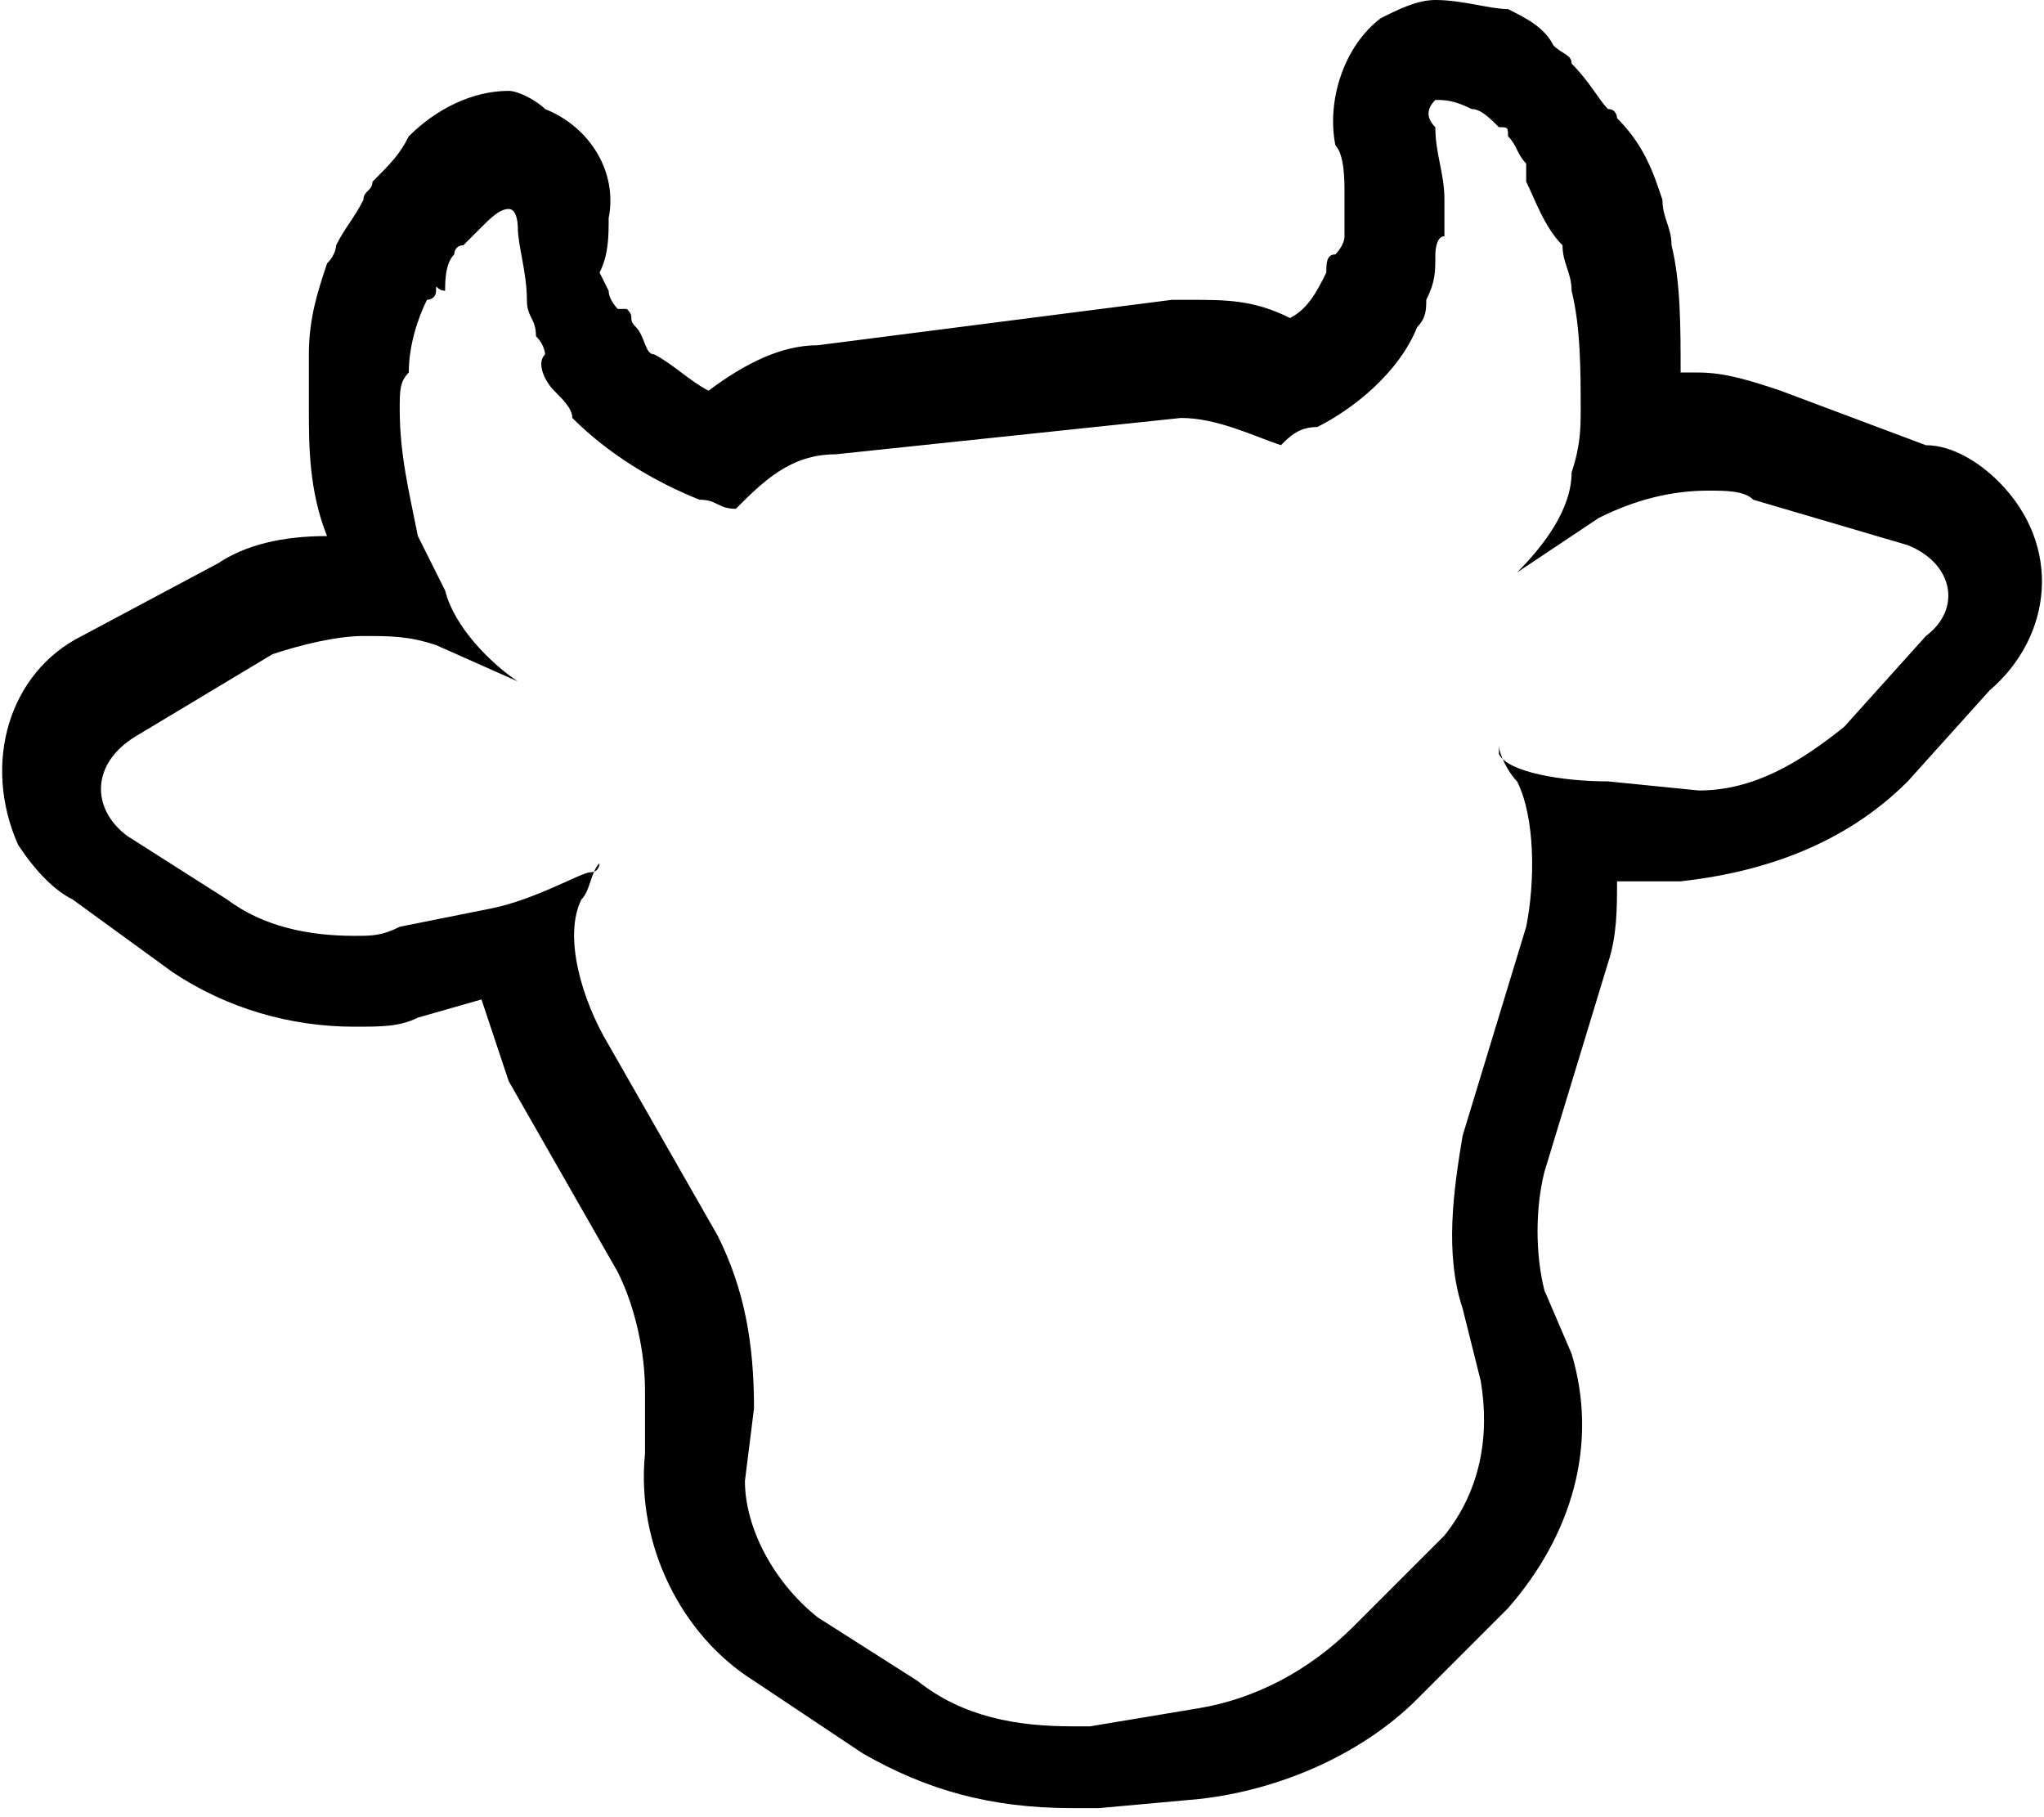 <?xml version="1.0" encoding="utf-8"?>
<!-- Generator: Adobe Illustrator 22.1.0, SVG Export Plug-In . SVG Version: 6.00 Build 0)  -->
<svg version="1.1" id="Layer_1" xmlns="http://www.w3.org/2000/svg" xmlns:xlink="http://www.w3.org/1999/xlink" x="0px" y="0px"
	 viewBox="0 0 22.5 20" style="enable-background:new 0 0 22.5 20;" xml:space="preserve">
<path d="M15.8,1.1c0.1,0,0.2,0,0.4,0.1c0.1,0,0.2,0.1,0.3,0.2c0.1,0,0.1,0,0.1,0.1c0.1,0.1,0.1,0.2,0.2,0.3l0,0.1c0,0,0,0,0,0.1
	c0.1,0.2,0.2,0.5,0.4,0.7c0,0.2,0.1,0.3,0.1,0.5c0.1,0.4,0.1,0.9,0.1,1.3c0,0.2,0,0.4-0.1,0.7C17.3,5.6,17,6,16.7,6.3l0.9-0.6
	c0.4-0.2,0.8-0.3,1.2-0.3c0.2,0,0.4,0,0.5,0.1L21,6c0.5,0.2,0.6,0.7,0.2,1l-0.9,1c-0.5,0.4-1,0.7-1.6,0.7h0l-1-0.1
	c-0.5,0-1.1-0.1-1.2-0.3l0-0.1c0,0.1,0.1,0.3,0.2,0.4c0.2,0.4,0.2,1.1,0.1,1.6l-0.7,2.3c-0.1,0.6-0.2,1.3,0,1.9l0.2,0.8
	c0.1,0.6,0,1.2-0.4,1.7l-1,1c-0.5,0.5-1.1,0.8-1.7,0.9L12,19c-0.1,0-0.1,0-0.2,0c-0.6,0-1.2-0.1-1.7-0.5L9,17.8
	c-0.5-0.4-0.8-1-0.8-1.5l0.1-0.8c0-0.7-0.1-1.3-0.4-1.9l-1.2-2.1C6.4,11,6.2,10.3,6.4,9.9c0.1-0.1,0.1-0.3,0.2-0.4
	c0,0,0,0.1-0.1,0.1C6.4,9.6,5.9,9.9,5.4,10l-1,0.2c-0.2,0.1-0.3,0.1-0.5,0.1c-0.5,0-1-0.1-1.4-0.4L1.4,9.2C1,8.9,1,8.4,1.5,8.1
	L3,7.2C3.3,7.1,3.7,7,4,7C4.3,7,4.5,7,4.8,7.1l0.9,0.4c-0.3-0.2-0.7-0.6-0.8-1C4.8,6.3,4.7,6.1,4.6,5.9C4.5,5.4,4.4,5,4.4,4.5
	c0-0.2,0-0.3,0.1-0.4c0-0.3,0.1-0.6,0.2-0.8c0,0,0.1,0,0.1-0.1s0,0,0.1,0c0-0.1,0-0.3,0.1-0.4c0,0,0-0.1,0.1-0.1
	c0.1-0.1,0.2-0.2,0.2-0.2c0.1-0.1,0.2-0.2,0.3-0.2l0,0c0.1,0,0.1,0.2,0.1,0.2c0,0.2,0.1,0.5,0.1,0.8c0,0.2,0.1,0.2,0.1,0.4
	c0.1,0.1,0.1,0.2,0.1,0.2C5.9,4,6,4.2,6.1,4.3c0.1,0.1,0.2,0.2,0.2,0.3C6.7,5,7.2,5.3,7.7,5.5c0.2,0,0.2,0.1,0.4,0.1
	C8.4,5.3,8.7,5,9.2,5l3.8-0.4H13c0.4,0,0.8,0.2,1.1,0.3c0.1-0.1,0.2-0.2,0.4-0.2c0.4-0.2,0.9-0.6,1.1-1.1c0.1-0.1,0.1-0.2,0.1-0.3
	c0.1-0.2,0.1-0.3,0.1-0.5c0,0,0-0.2,0.1-0.2c0-0.2,0-0.2,0-0.4c0-0.3-0.1-0.5-0.1-0.8C15.7,1.3,15.7,1.2,15.8,1.1L15.8,1.1 M15.8,0
	L15.8,0c-0.2,0-0.4,0.1-0.6,0.2c-0.4,0.3-0.6,0.9-0.5,1.4v0c0.1,0.1,0.1,0.4,0.1,0.5v0c0,0.1,0,0.2,0,0.2c0,0,0,0.2,0,0.2v0.1
	c0,0.1-0.1,0.2-0.1,0.2c-0.1,0-0.1,0.1-0.1,0.2c-0.1,0.2-0.2,0.4-0.4,0.5c-0.4-0.2-0.7-0.2-1.1-0.2c-0.1,0-0.1,0-0.2,0L9,3.8
	C8.6,3.8,8.2,4,7.8,4.3C7.6,4.2,7.4,4,7.2,3.9c-0.1,0-0.1-0.2-0.2-0.3S7,3.5,6.9,3.4l-0.1,0c0,0-0.1-0.1-0.1-0.2
	c0,0-0.1-0.2-0.1-0.2v0C6.7,2.8,6.7,2.6,6.7,2.4V2.4c0.1-0.5-0.2-1-0.7-1.2C5.9,1.1,5.7,1,5.6,1C5.2,1,4.8,1.2,4.5,1.5
	C4.4,1.7,4.3,1.8,4.1,2C4.1,2.1,4,2.1,4,2.2C3.9,2.4,3.8,2.5,3.7,2.7l0,0l0,0c0,0,0,0.1-0.1,0.2c-0.1,0.3-0.2,0.6-0.2,1
	c0,0.2,0,0.4,0,0.6c0,0.4,0,0.9,0.2,1.4C3.1,5.9,2.7,6,2.4,6.2L0.9,7C0.1,7.4-0.2,8.4,0.2,9.3c0.2,0.3,0.4,0.5,0.6,0.6l1.1,0.8
	c0.6,0.4,1.3,0.6,2,0.6c0.3,0,0.5,0,0.7-0.1L5.3,11c0.1,0.3,0.2,0.6,0.3,0.9L6.8,14c0.2,0.4,0.3,0.9,0.3,1.3L7.1,16
	c-0.1,1,0.4,2,1.2,2.5l1.2,0.8c0.7,0.4,1.4,0.6,2.3,0.6c0.1,0,0.2,0,0.3,0l1.1-0.1c0.9-0.1,1.8-0.5,2.4-1.1l1-1
	c0.7-0.8,1-1.8,0.7-2.8L17,14.2c-0.1-0.4-0.1-0.9,0-1.3l0.7-2.3c0.1-0.3,0.1-0.6,0.1-0.9h0.7h0c0.9-0.1,1.8-0.4,2.5-1.1l0.9-1
	C22.6,7,22.7,6,22,5.3c-0.2-0.2-0.5-0.4-0.8-0.4l-1.6-0.6c-0.3-0.1-0.6-0.2-0.9-0.2c-0.1,0-0.1,0-0.2,0c0-0.5,0-1-0.1-1.4
	c0-0.2-0.1-0.3-0.1-0.5c-0.1-0.3-0.2-0.6-0.5-0.9c0,0,0-0.1-0.1-0.1l0,0l0,0c-0.1-0.1-0.2-0.3-0.4-0.5c0-0.1-0.1-0.1-0.2-0.2
	c-0.1-0.2-0.3-0.3-0.5-0.4C16.4,0.1,16.1,0,15.8,0L15.8,0z M17.3,7.8L17.3,7.8z"/>
</svg>
